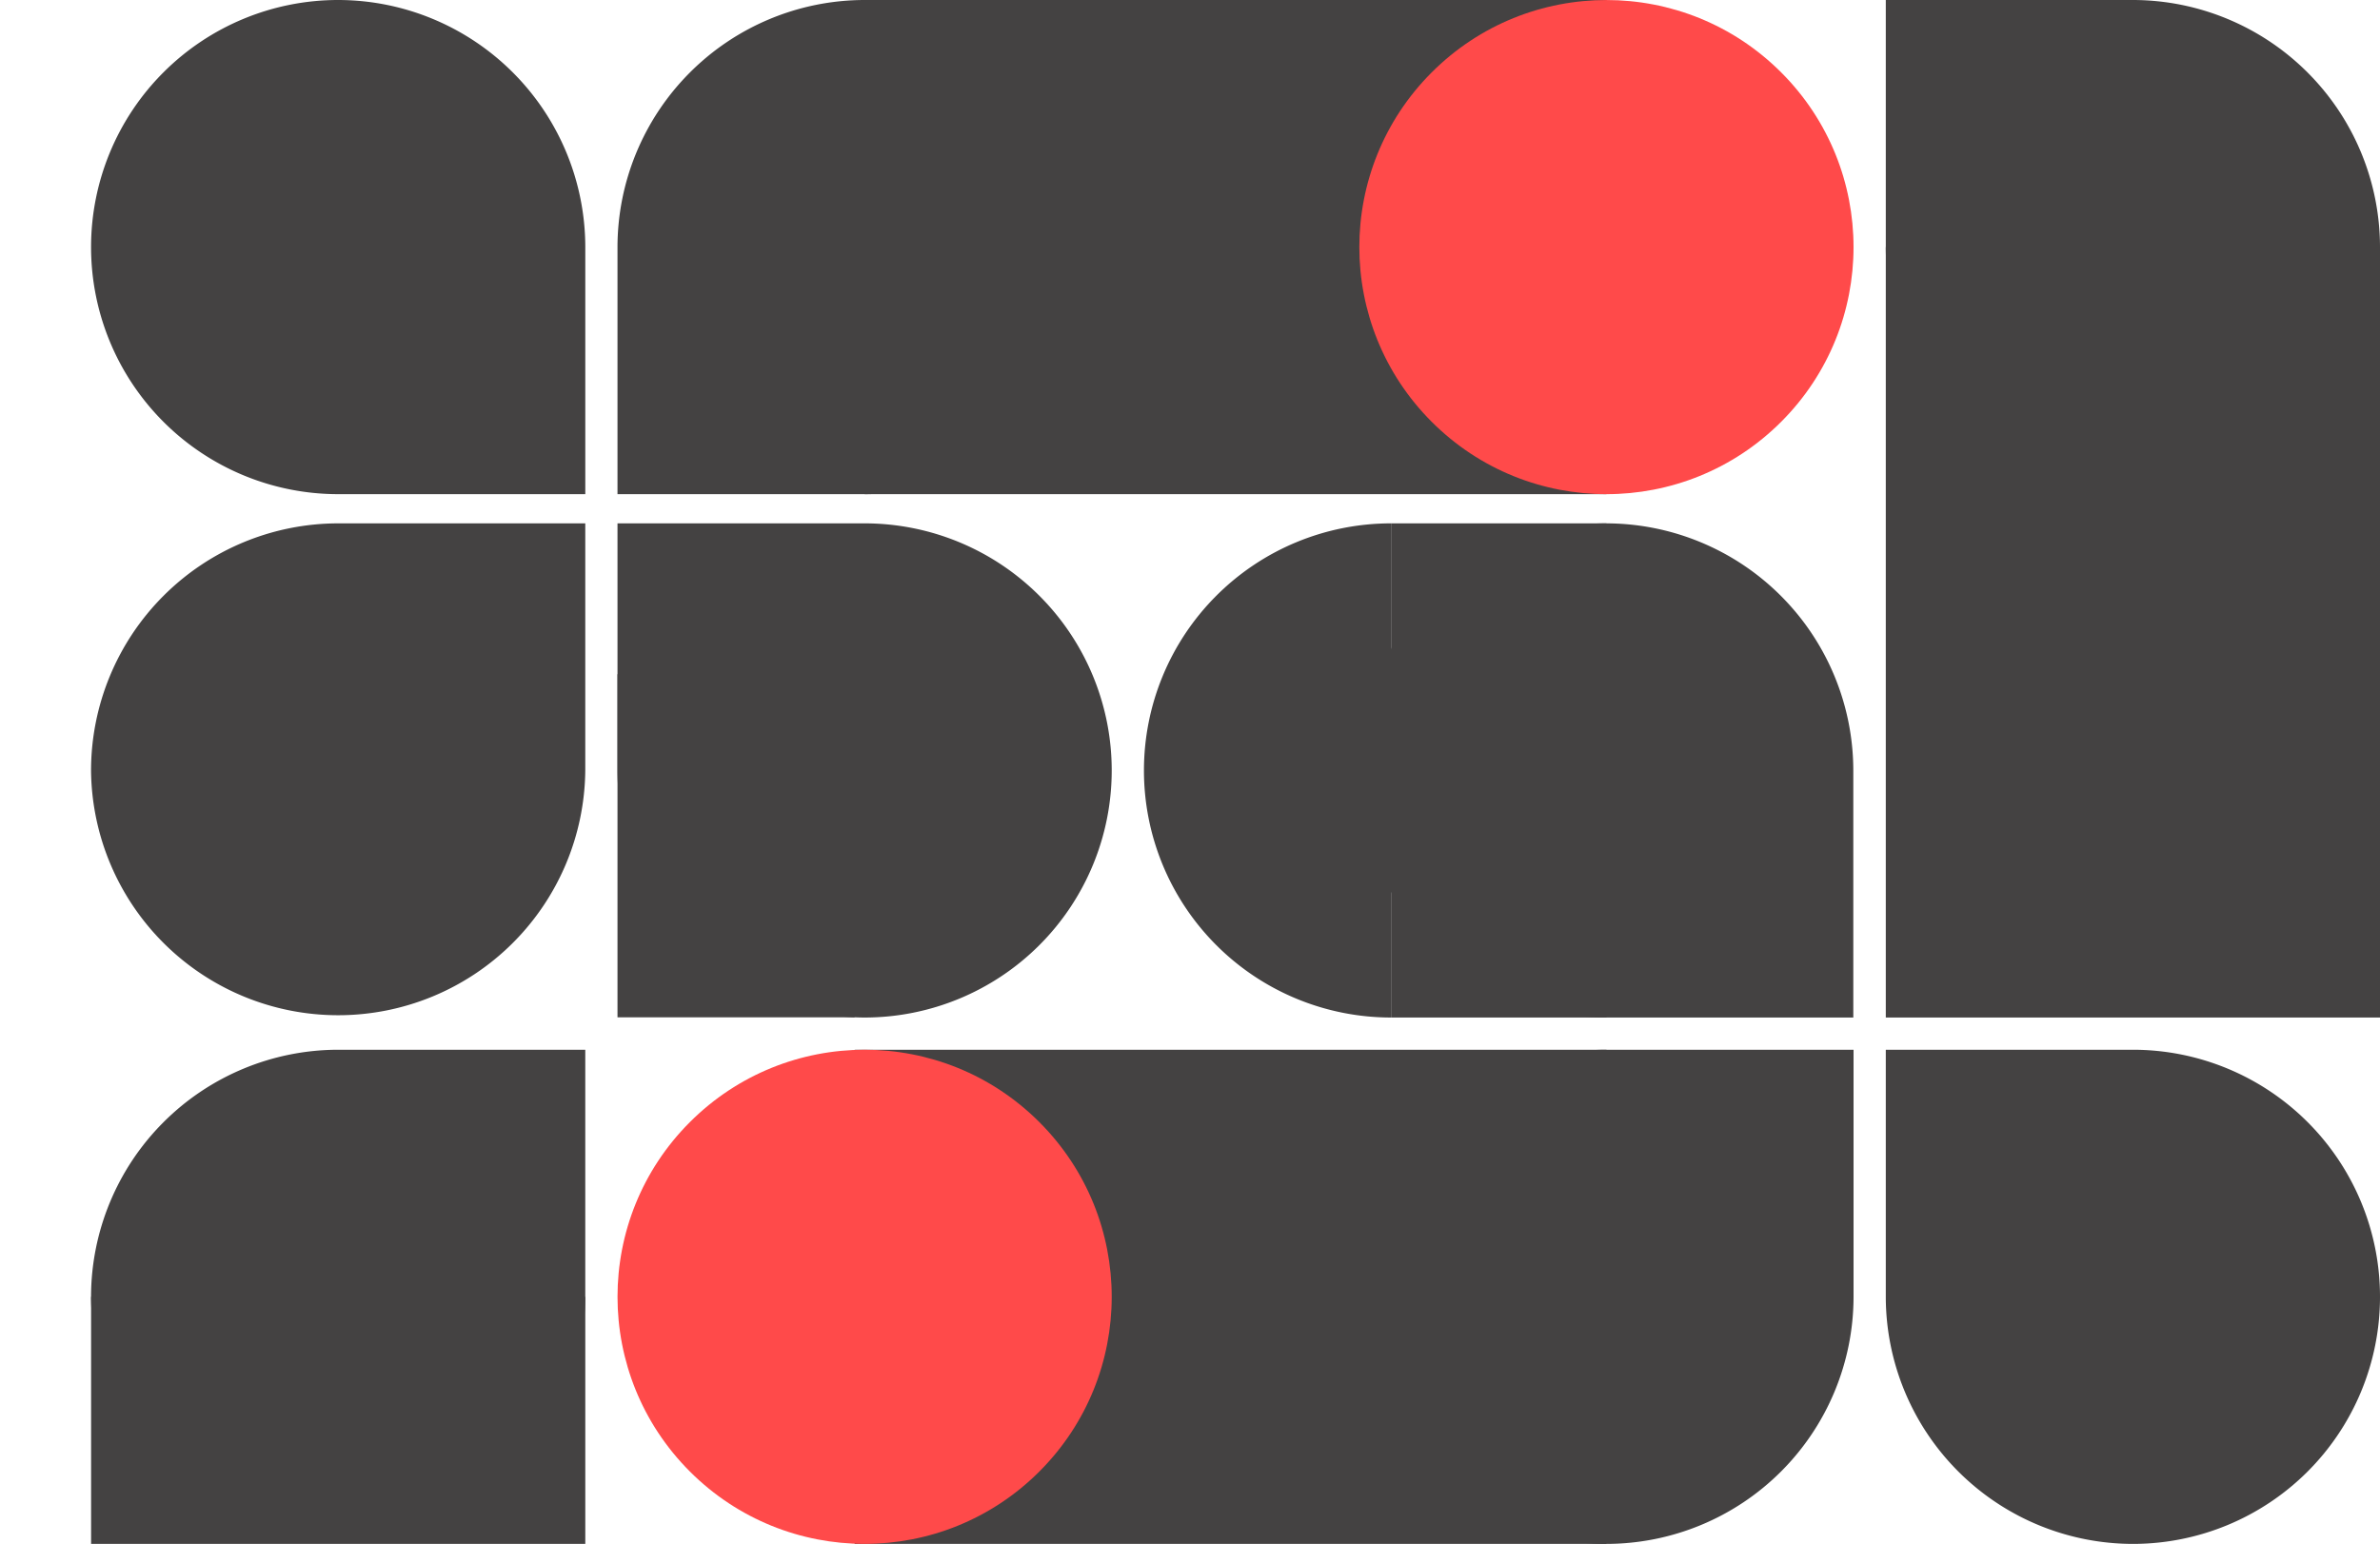 <svg xmlns="http://www.w3.org/2000/svg" viewBox="0 0 1071.8 695.34"><defs><style>.cls-1{fill:#444242;}.cls-2{fill:#ff4a4a;}</style></defs><g id="Layer_2" data-name="Layer 2"><g id="OBJECTS"><polygon class="cls-1" points="0 223.04 0 223.04 0 223.04 0 223.04"/><rect class="cls-1" x="389.37" width="334.08" height="222.56"/><path class="cls-1" d="M626.44,235.71a111.28,111.28,0,0,0,0,222.56Z"/><path class="cls-1" d="M152.29,0a111.28,111.28,0,0,0,0,222.56H263.58V111.28A111.41,111.41,0,0,0,152.29,0Z"/><path class="cls-1" d="M960.52,695.34a111.28,111.28,0,0,0,0-222.56H849.24V584.06A111.41,111.41,0,0,0,960.52,695.34Z"/><path class="cls-1" d="M723.33,235.71a111.28,111.28,0,0,0,0,222.56H834.61V347A111.41,111.41,0,0,0,723.33,235.71Z"/><path class="cls-1" d="M41,347a111.29,111.29,0,0,0,222.57,0V235.71H152.29A111.41,111.41,0,0,0,41,347Z"/><path class="cls-1" d="M41,584.06a111.29,111.29,0,0,0,222.57,0V472.78H152.29A111.41,111.41,0,0,0,41,584.06Z"/><path class="cls-1" d="M389.37,458.27a111.28,111.28,0,0,0,0-222.56H278.08V347A111.41,111.41,0,0,0,389.37,458.27Z"/><path class="cls-1" d="M389.37,0a111.28,111.28,0,0,1,0,222.56H278.08V111.28A111.41,111.41,0,0,1,389.37,0Z"/><rect class="cls-1" x="849.24" y="111.28" width="222.56" height="346.99"/><path class="cls-1" d="M1071.8,111.28a111.28,111.28,0,0,1-222.56,0V0H960.52A111.41,111.41,0,0,1,1071.8,111.28Z"/><rect class="cls-1" x="384.89" y="472.78" width="338.56" height="222.56"/><path class="cls-1" d="M723.44,695.34a111.28,111.28,0,0,1,0-222.56H834.72V584.06A111.41,111.41,0,0,1,723.44,695.34Z"/><circle class="cls-2" cx="723.44" cy="111.28" r="111.28" transform="translate(133.2 544.15) rotate(-45)"/><circle class="cls-2" cx="389.37" cy="584.06" r="111.28" transform="translate(-298.95 446.39) rotate(-45)"/><rect class="cls-1" x="626.44" y="235.71" width="97.01" height="222.56"/><rect class="cls-1" x="278.08" y="303.65" width="106.8" height="154.53"/><rect class="cls-1" x="41.01" y="584.06" width="222.56" height="111.28" transform="translate(304.59 1279.41) rotate(180)"/></g></g></svg>